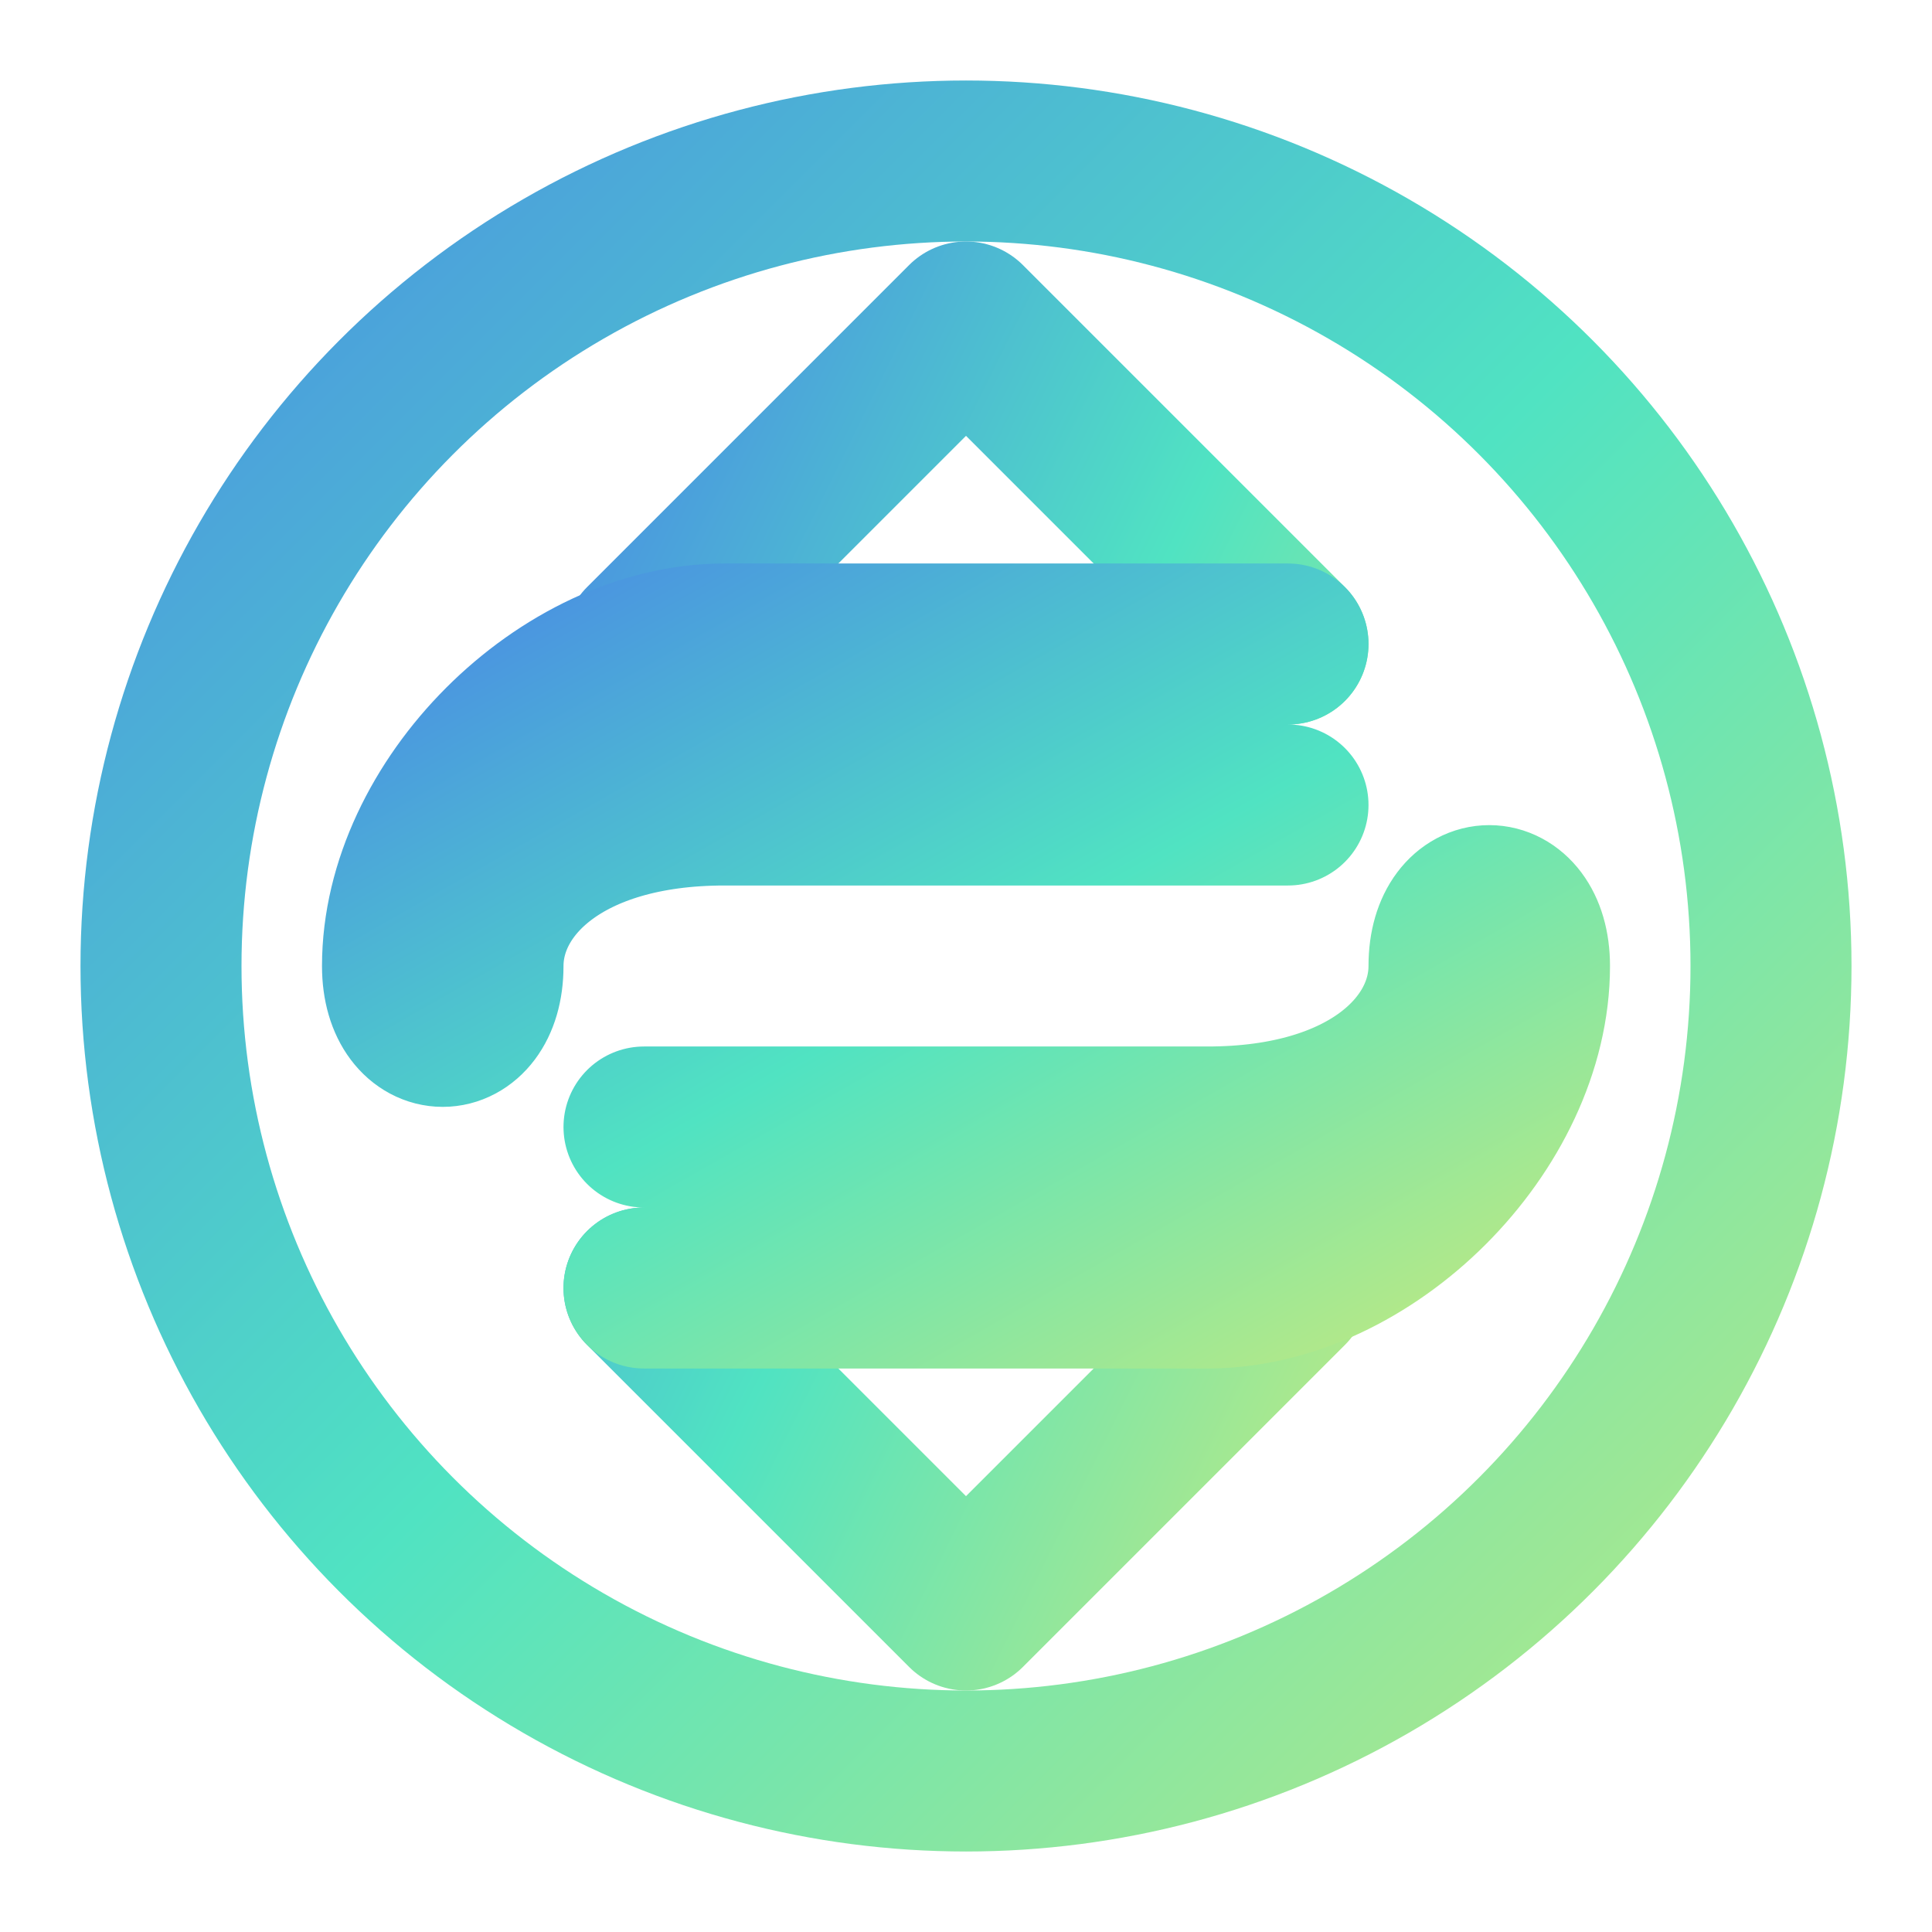 <svg xmlns="http://www.w3.org/2000/svg" width="24" height="24" viewBox="0 0 24 24" fill="none">
  <defs>
    <linearGradient id="gradient1" x1="0" y1="0" x2="1" y2="1">
      <stop offset="0%" stop-color="#4A90E2" />
      <stop offset="50%" stop-color="#50E3C2" />
      <stop offset="100%" stop-color="#B8E986" />
    </linearGradient>
  </defs>
  <circle cx="12" cy="12" r="10" stroke="url(#gradient1)" stroke-width="2" />
  <path d="M16 8L12 4L8 8M8 16L12 20L16 16" stroke="url(#gradient1)" stroke-width="2" stroke-linecap="round" stroke-linejoin="round" />
  <path d="M16 8H9C7 8 5 10 5 12C5 13 6 13 6 12C6 11 7 10 9 10H16M8 16H15C17 16 19 14 19 12C19 11 18 11 18 12C18 13 17 14 15 14H8" stroke="url(#gradient1)" stroke-width="2" stroke-linecap="round" stroke-linejoin="round" />
</svg>
